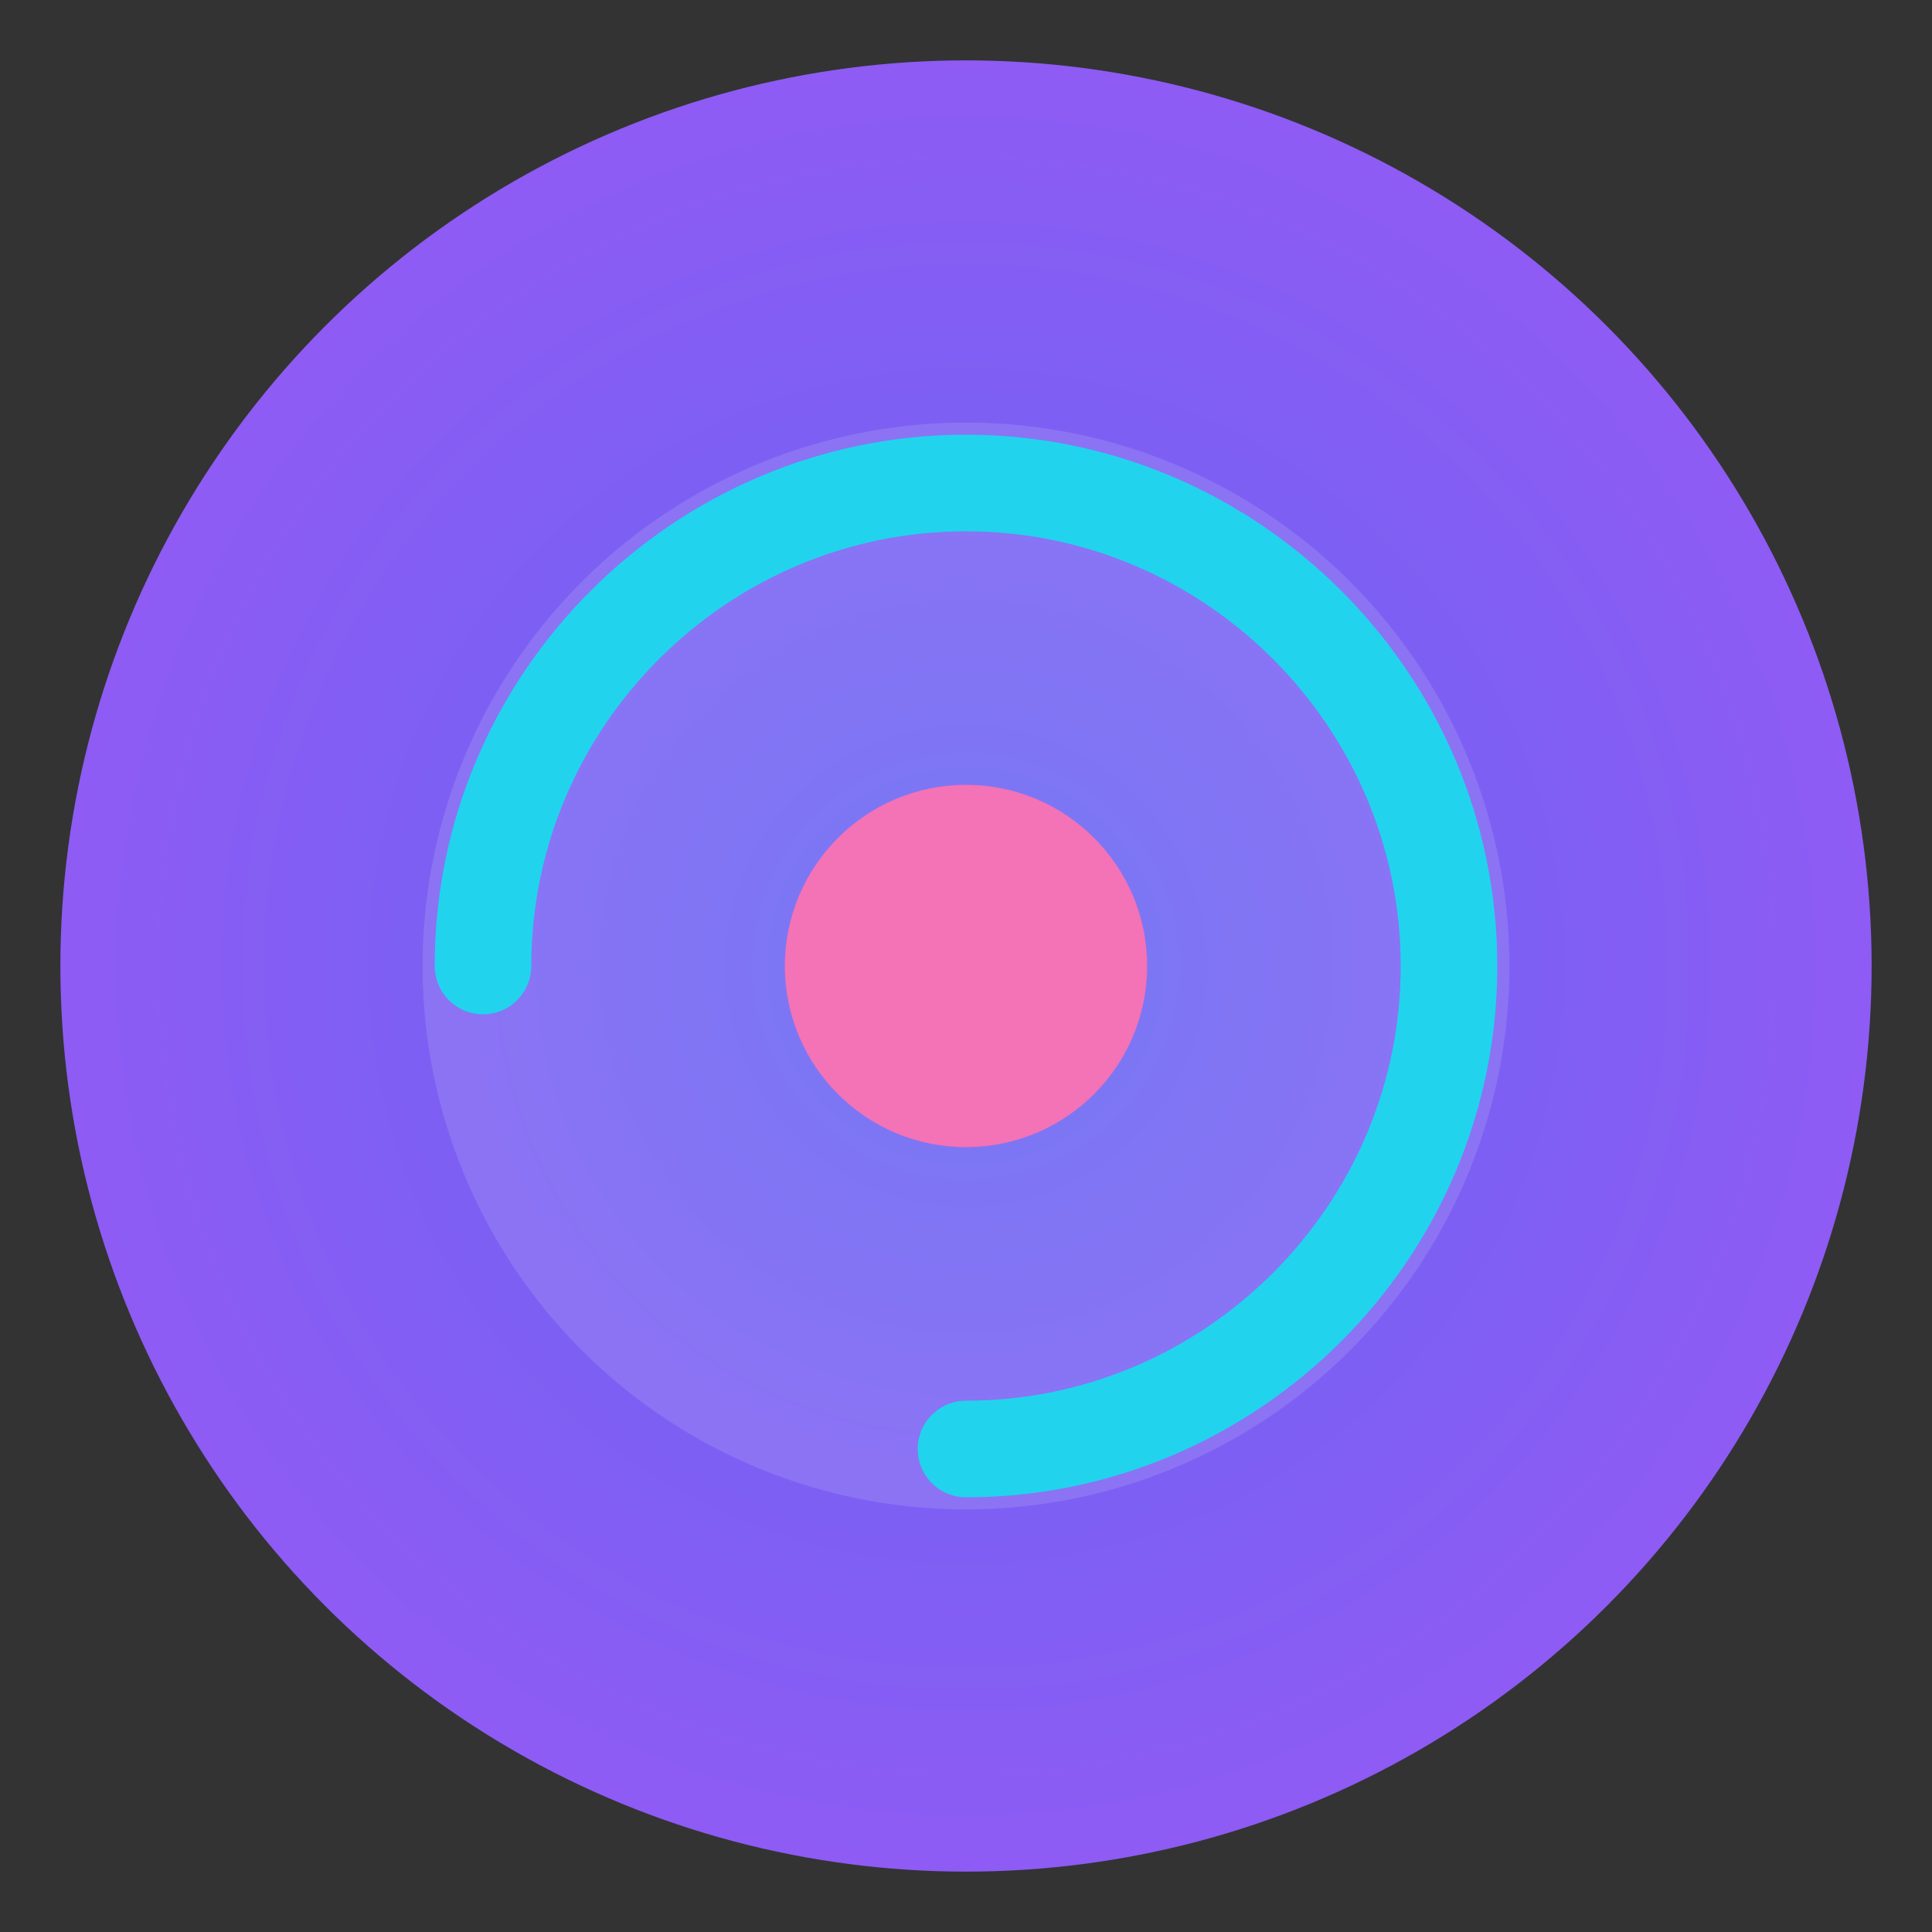 <svg width="32" height="32" viewBox="0 0 32 32" fill="none" xmlns="http://www.w3.org/2000/svg">
  <rect x="0" y="0" width="32" height="32" fill="#333333" stroke="none"/>
  <defs>
    <radialGradient id="miniGlow" cx="0.5" cy="0.5" r="0.8">
      <stop offset="0" stop-color="#6366F1" />
      <stop offset="1" stop-color="#A855F7" />
    </radialGradient>
  </defs>
  <circle cx="16" cy="16" r="15" fill="url(#miniGlow)" />
  <circle cx="16" cy="16" r="9" fill="#ffffff" opacity="0.12" />
  <path d="M8 16c0-4.4 3.6-8 8-8s8 3.6 8 8-3.6 8-8 8" stroke="#22D3EE" stroke-width="1.6" stroke-linecap="round" />
  <circle cx="16" cy="16" r="3" fill="#F472B6" />
</svg>
